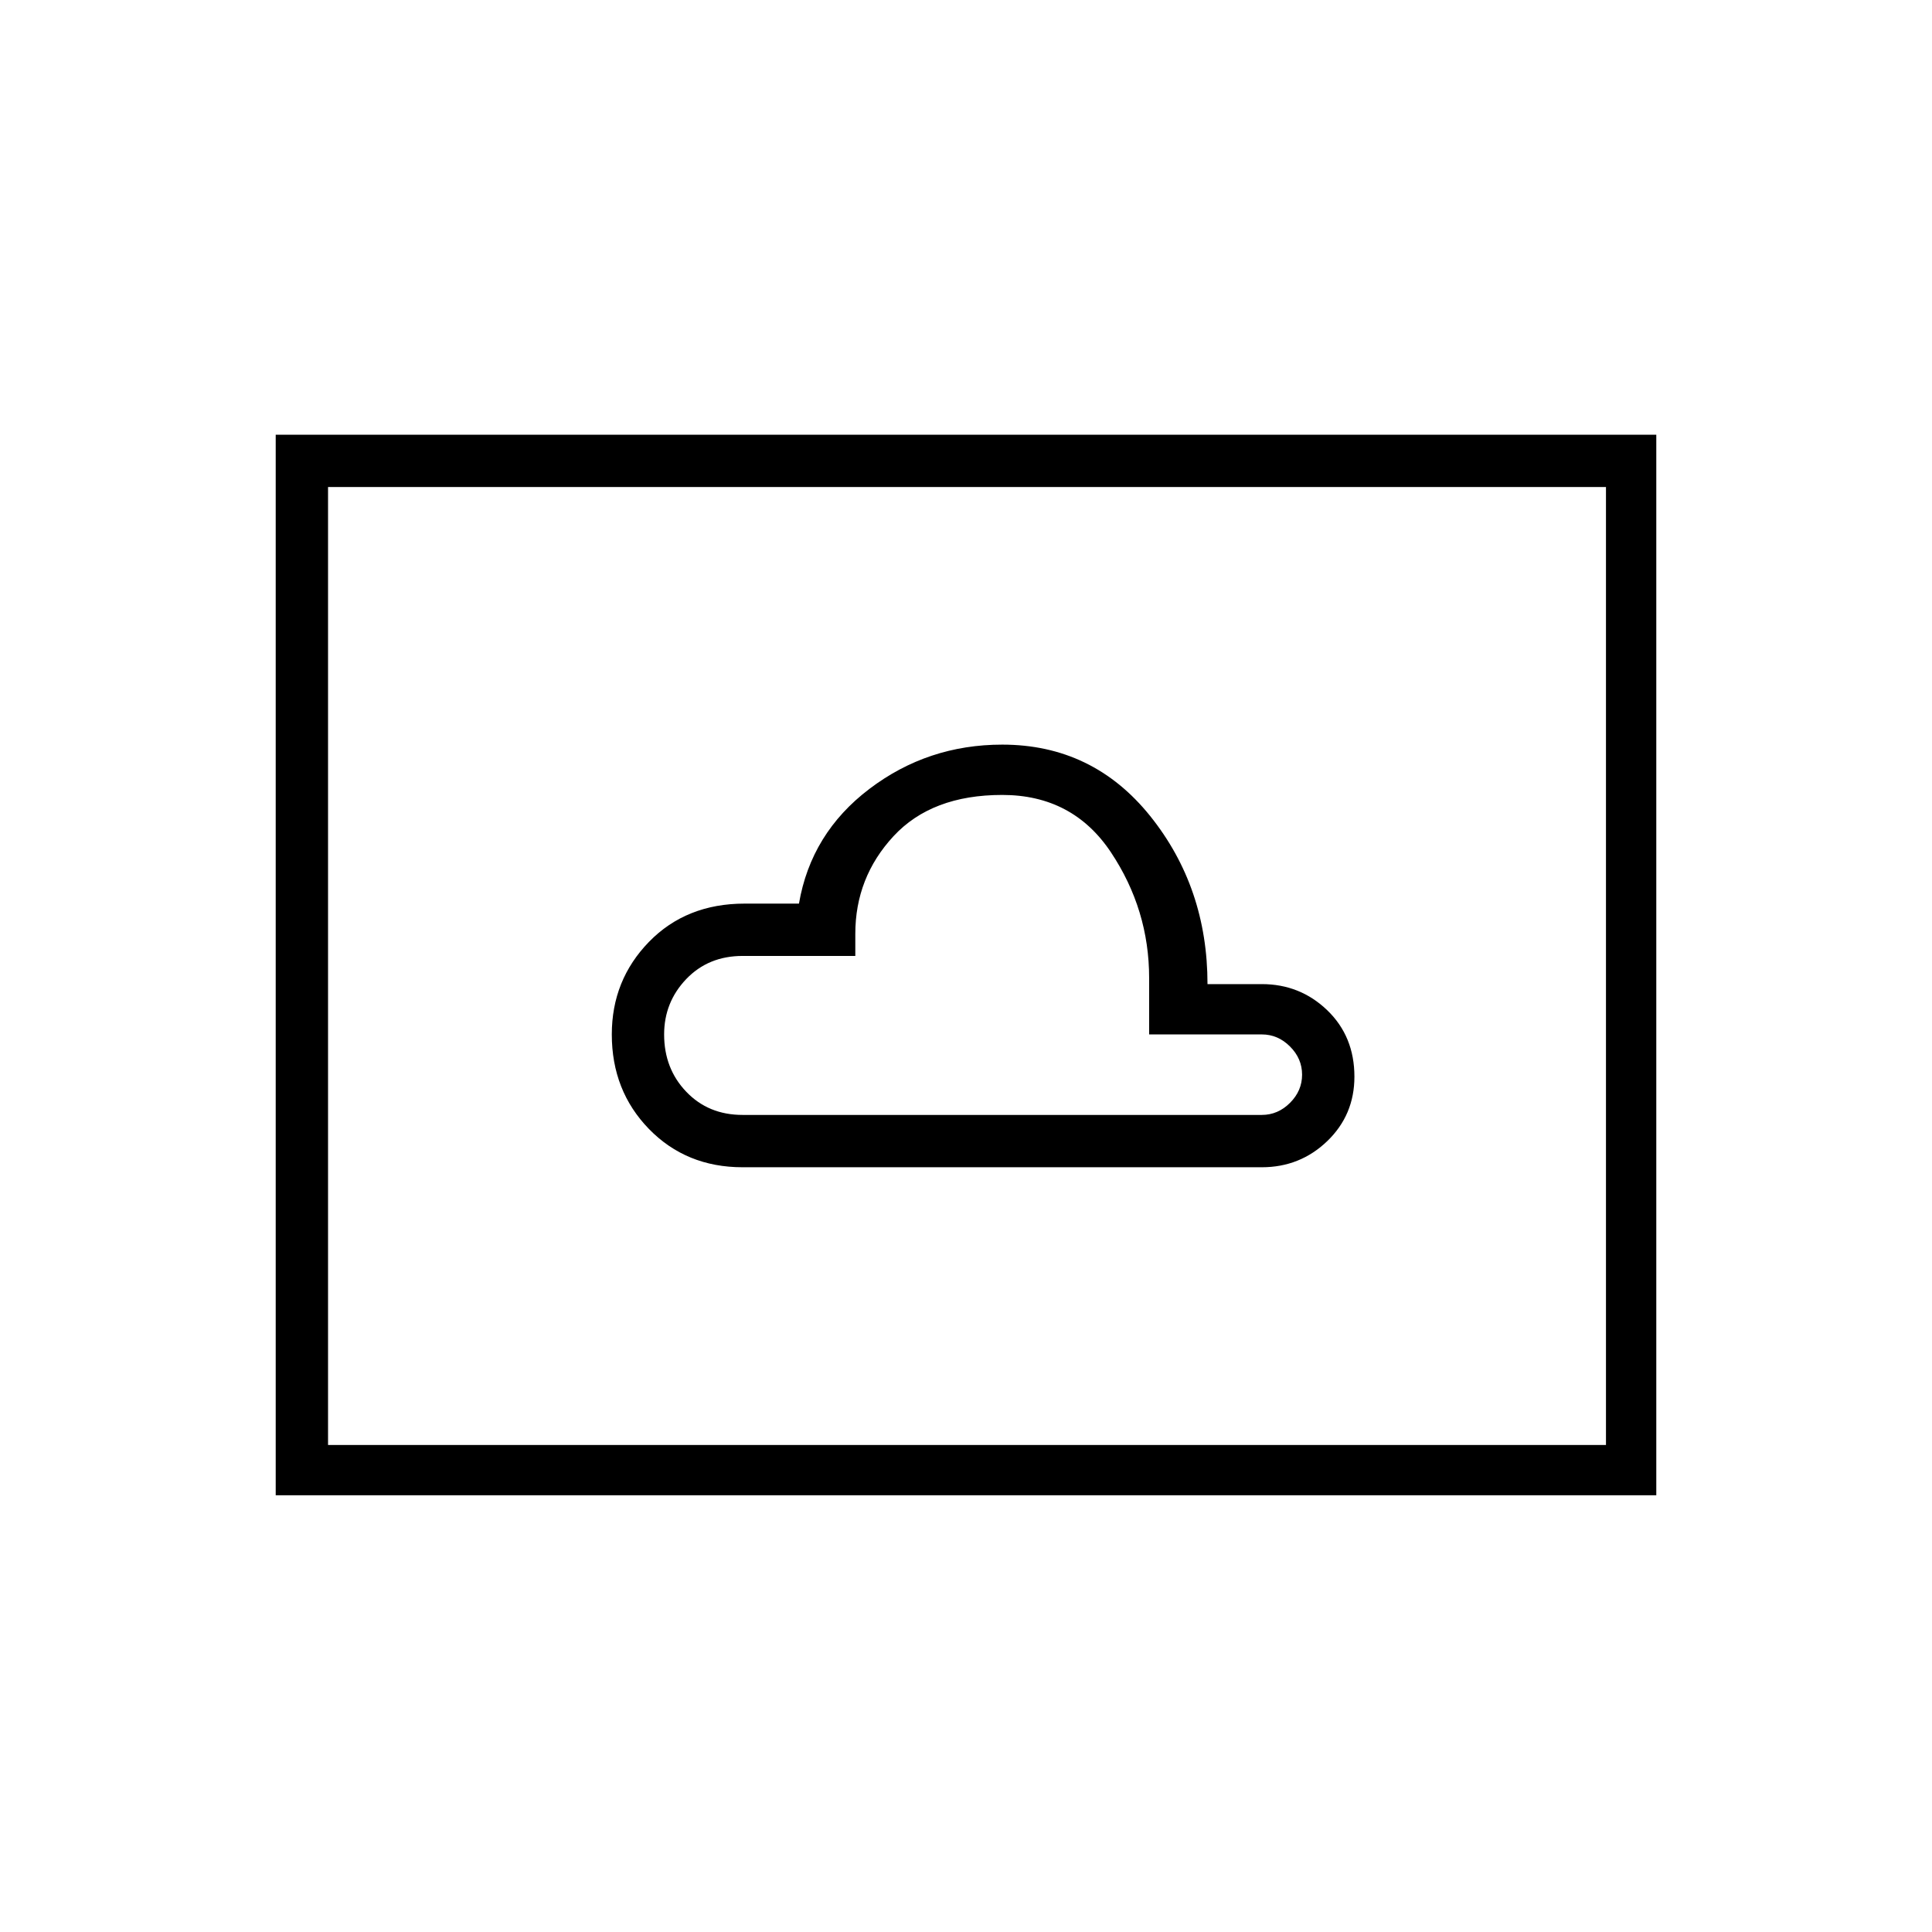 <svg xmlns="http://www.w3.org/2000/svg" height="24" width="24"><path d="M9.225 14.5H15.675Q16.15 14.5 16.488 14.175Q16.825 13.85 16.825 13.375Q16.825 12.875 16.488 12.55Q16.15 12.225 15.675 12.225H15Q15 11.025 14.288 10.137Q13.575 9.25 12.45 9.25Q11.525 9.25 10.8 9.8Q10.075 10.35 9.925 11.225H9.25Q8.525 11.225 8.062 11.7Q7.6 12.175 7.6 12.85Q7.6 13.55 8.062 14.025Q8.525 14.5 9.225 14.5ZM3.425 18.575V5.4H20.575V18.575ZM4.075 17.95H19.95V6.05H4.075ZM9.225 13.85Q8.8 13.85 8.525 13.562Q8.25 13.275 8.25 12.85Q8.25 12.45 8.525 12.162Q8.8 11.875 9.225 11.875H10.625V11.6Q10.625 10.9 11.1 10.387Q11.575 9.875 12.45 9.875Q13.325 9.875 13.8 10.587Q14.275 11.3 14.275 12.15V12.85H15.675Q15.875 12.85 16.025 13Q16.175 13.15 16.175 13.35Q16.175 13.55 16.025 13.7Q15.875 13.85 15.675 13.85ZM4.075 17.95V6.05V17.95Z"/></svg>